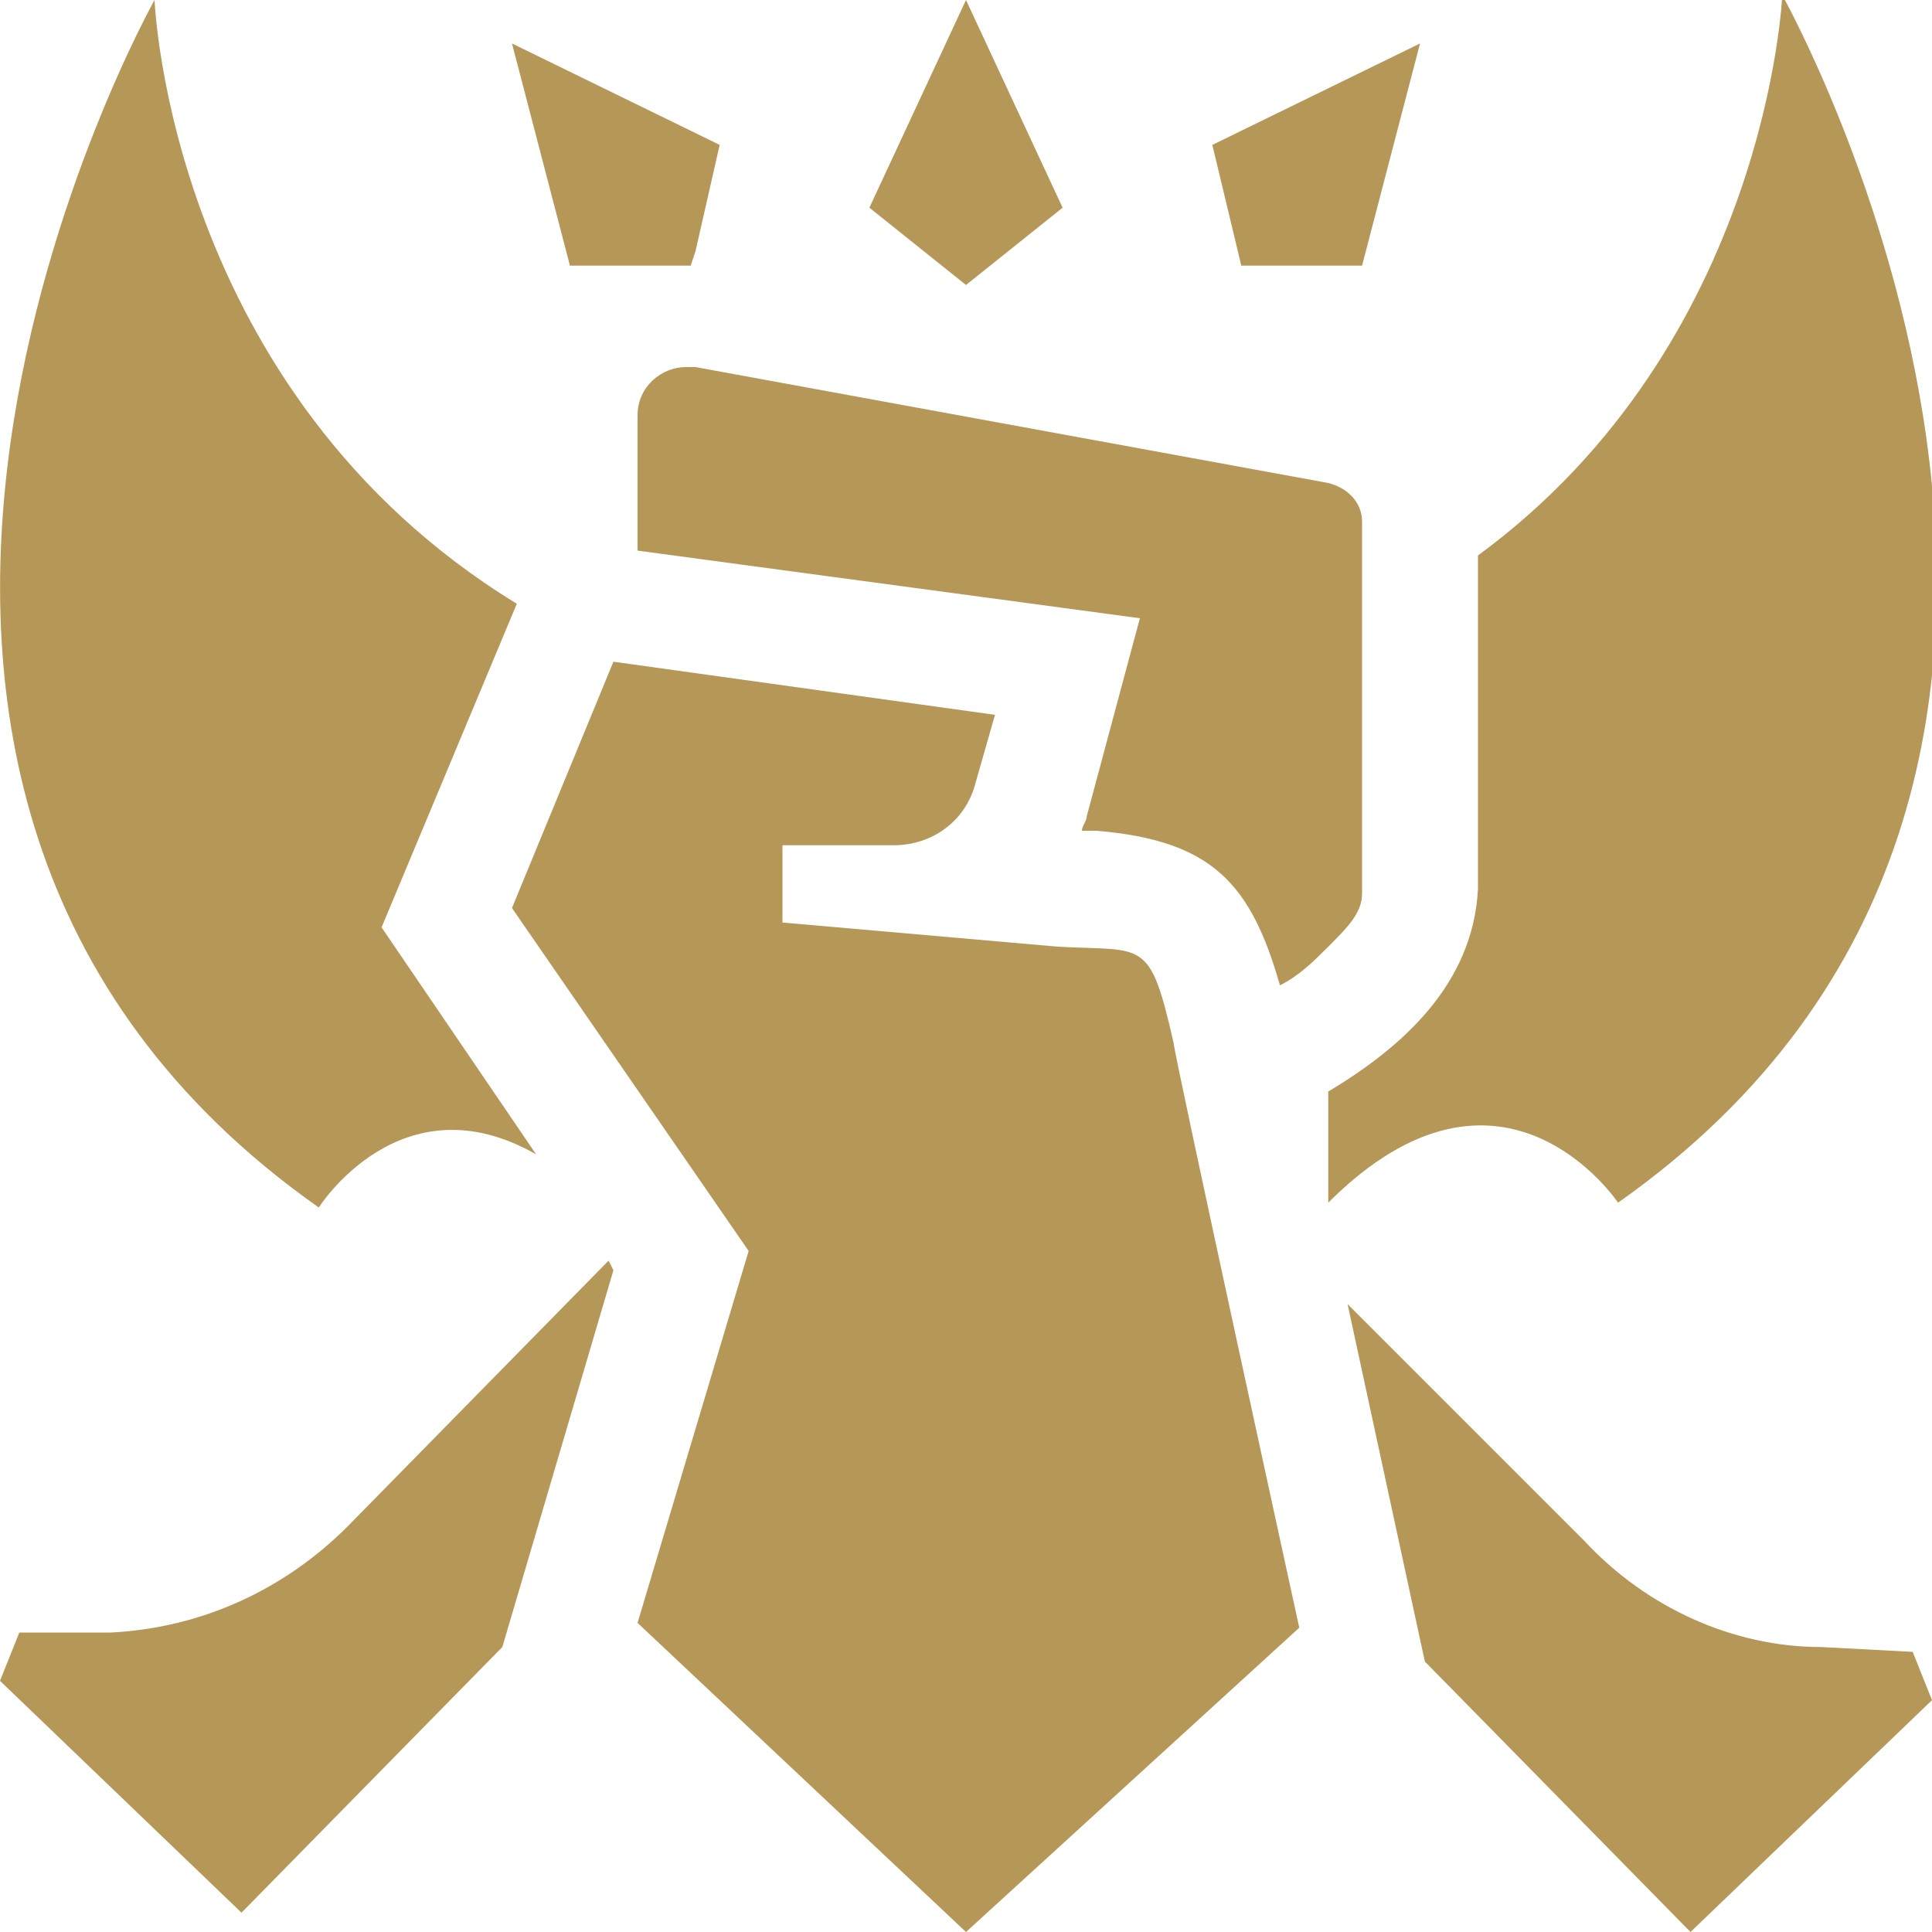 <?xml version="1.0" encoding="utf-8"?>
<!-- Generator: Adobe Illustrator 19.2.1, SVG Export Plug-In . SVG Version: 6.00 Build 0)  -->
<svg version="1.1" id="Layer_1" xmlns="http://www.w3.org/2000/svg" xmlns:xlink="http://www.w3.org/1999/xlink" x="0px" y="0px"
	 viewBox="0 0 40 40" style="enable-background:new 0 0 40 40;" xml:space="preserve">
<style type="text/css">
	.st0{fill:#B59757;}
</style>
<g>
	<g>
		<path class="st0" d="M27.5,22.6l0,2.3l0,0c3.6-3.6,6,0,6,0c12.5-8.8,3.4-25,3.4-25s-0.3,7.2-6.3,11.6l0,6.9
			C30.5,20.4,29,21.7,27.5,22.6"/>
		<path class="st0" d="M6.6,25c0,0,1.7-2.7,4.5-1.1l-3.2-4.7l2.8-6.7C3.5,8.1,3.2,0,3.2,0S-5.9,16.2,6.6,25"/>
		<path class="st0" d="M10.4,34.1l2.3-7.8l-0.1-0.2l-5.4,5.5c-1.3,1.3-3,2.1-4.9,2.2l-1.9,0l-0.4,1l5,4.8L10.4,34.1z"/>
		<path class="st0" d="M37.7,34.1c-1.8,0-3.6-0.8-4.9-2.2l-4.9-4.9l1.6,7.4L35,40l5-4.8l-0.4-1L37.7,34.1z"/>
		<path class="st0" d="M22.5,16.9c0,0.1-0.1,0.2-0.1,0.3c0.1,0,0.2,0,0.3,0c2.4,0.2,3.2,1.1,3.8,3.2c0.4-0.2,0.7-0.5,1-0.8
			c0.4-0.4,0.7-0.7,0.7-1.1l0-7.7c0-0.4-0.3-0.7-0.7-0.8L14.4,7.6c-0.1,0-0.1,0-0.2,0c-0.5,0-1,0.4-1,1v2.8l10.4,1.4L22.5,16.9z"/>
		<path class="st0" d="M24.3,21.6c-0.5-2.2-0.6-1.9-2.4-2l-5.7-0.5v-1.5v-0.1h2.3c0.8,0,1.5-0.5,1.7-1.3l0.4-1.4l-7.9-1.1l-2.1,5.1
			l4.9,7.1l-2.3,7.7L20,40l6.9-6.3C26.9,33.7,24.3,21.8,24.3,21.6"/>
	</g>
	<polygon class="st0" points="20,0 18,4.3 20,5.9 22,4.3 	"/>
	<polygon class="st0" points="25.1,3 25.7,5.5 28.2,5.5 29.4,0.9 	"/>
	<polygon class="st0" points="11.8,5.5 12.8,5.5 14.3,5.5 14.4,5.2 14.9,3 10.6,0.9 	"/>
</g>
</svg>
